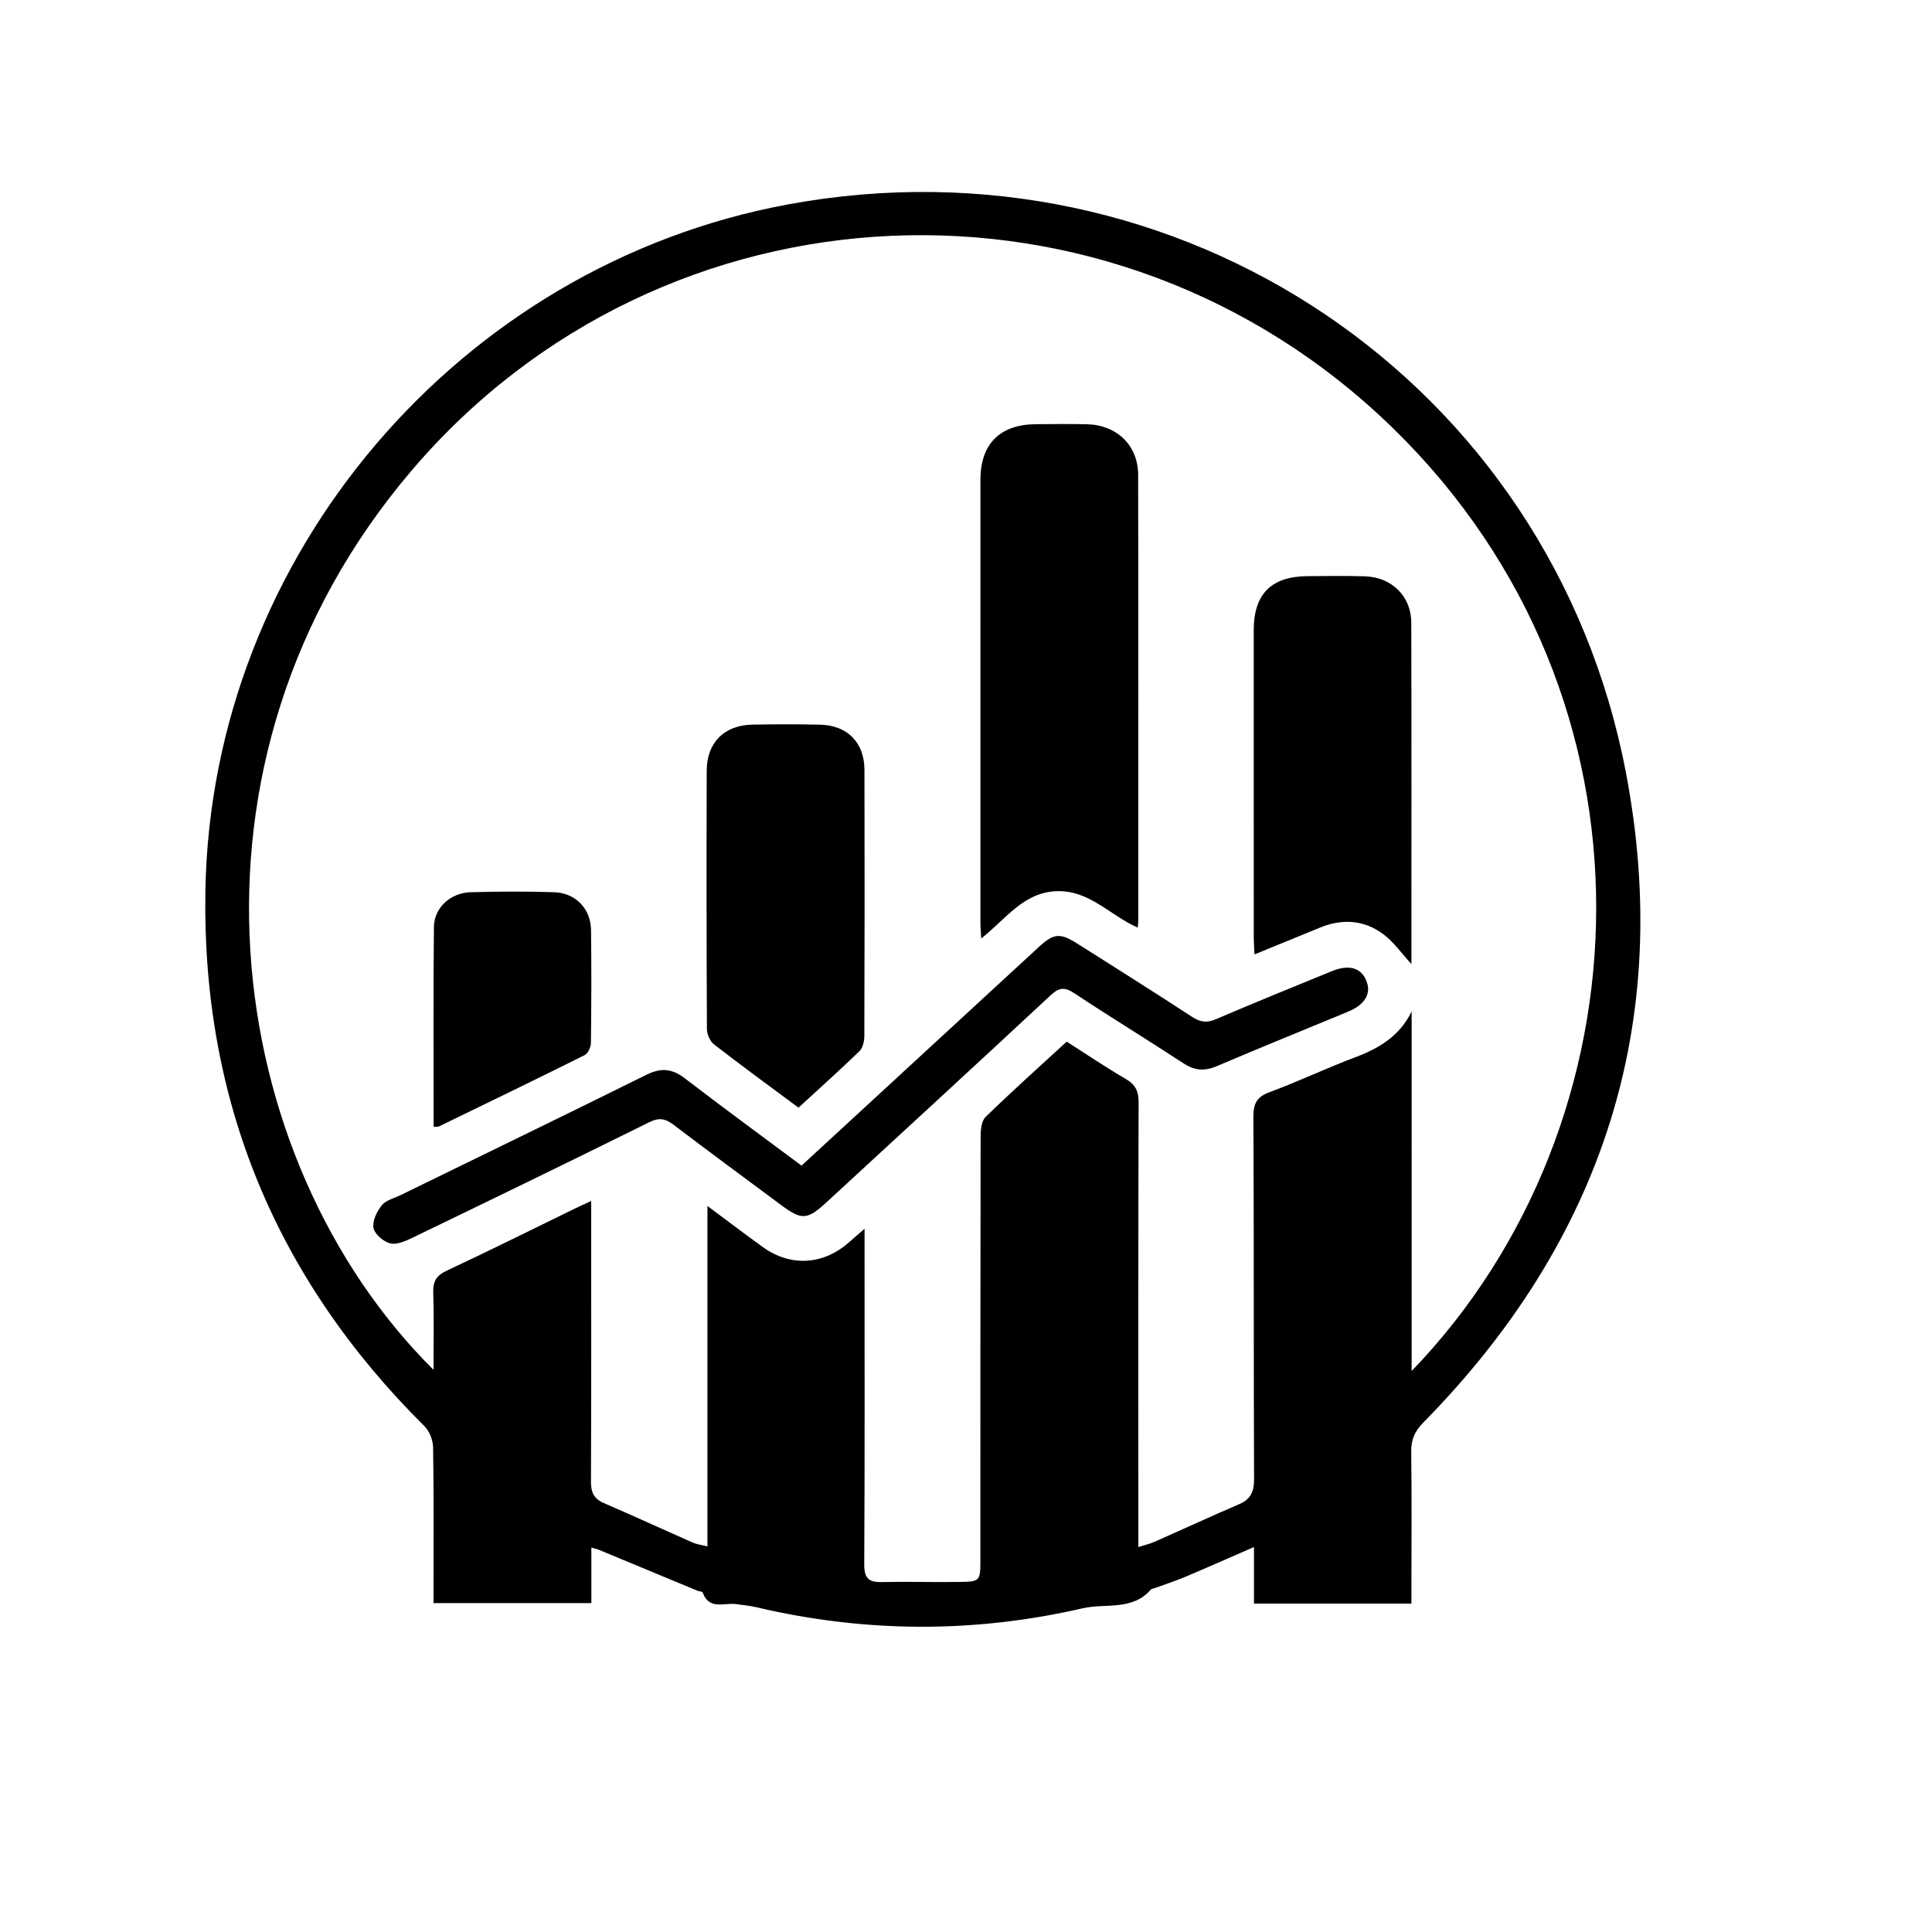 <?xml version="1.0" encoding="utf-8"?>
<!-- Generator: Adobe Illustrator 24.0.1, SVG Export Plug-In . SVG Version: 6.00 Build 0)  -->
<svg version="1.1" id="Layer_1" xmlns="http://www.w3.org/2000/svg" xmlns:xlink="http://www.w3.org/1999/xlink" x="0px" y="0px"
	 viewBox="0 0 1000 1000" style="enable-background:new 0 0 1000 1000;" xml:space="preserve">
<path d="M730.55,830.03c-27.62,0-54.01,0-81.49,0c0-9.58,0-18.98,0-29.29c-12.65,5.51-24.02,10.57-35.48,15.4
	c-5.16,2.17-10.5,3.9-15.76,5.82c-0.75,0.28-1.76,0.33-2.22,0.86c-9.56,11.04-23.42,6.91-35.21,9.63
	c-56.31,12.98-112.75,12.68-169.06-0.58c-3.35-0.79-6.83-1.07-10.25-1.57c-6.12-0.9-13.95,3.27-17.34-5.92
	c-0.23-0.63-1.93-0.69-2.92-1.09c-16.99-7.05-33.97-14.12-50.96-21.16c-0.91-0.38-1.9-0.55-3.77-1.09c0,9.85,0,19.05,0,28.73
	c-27.37,0-53.94,0-81.7,0c0-2.87,0-5.7,0-8.52c-0.01-24.04,0.18-48.08-0.22-72.11c-0.06-3.73-1.89-8.37-4.5-10.97
	c-77.01-76.43-115.25-168.88-113.36-277.26c3.02-173.09,131.28-323.65,301.53-355.1c202.53-37.41,395.05,91.61,433.72,294.03
	c24.74,129.5-12.2,242.35-104.85,336.46c-4.55,4.62-6.36,8.99-6.27,15.31c0.32,23.23,0.12,46.47,0.11,69.7
	C730.55,823.94,730.55,826.57,730.55,830.03z M730.66,709.64c123.98-128.5,134-348.01-9.69-488.04
	C575.57,79.92,343.41,90.57,213.14,243.44c-128.76,151.11-97.8,357.26,11.24,465.57c0-13.91,0.31-26.85-0.14-39.77
	c-0.2-5.84,1.46-8.97,6.98-11.54c22-10.27,43.71-21.13,65.54-31.76c2.79-1.36,5.61-2.63,9.24-4.33c0,4.05,0,6.95,0,9.86
	c0,45.13,0.09,90.26-0.12,135.39c-0.03,5.55,1.51,8.89,6.68,11.12c15.41,6.67,30.66,13.69,46.03,20.47c2,0.88,4.27,1.14,7.58,1.97
	c0-59.1,0-117.05,0-176.21c10.4,7.73,19.5,14.68,28.81,21.36c14.19,10.17,31.01,9.2,44.16-2.3c2.33-2.03,4.66-4.06,8.35-7.28
	c0,4.52,0,7.35,0,10.18c0,54.47,0.14,108.95-0.16,163.42c-0.04,7.09,2.1,9.44,8.99,9.28c13.34-0.3,26.7,0.14,40.04-0.06
	c11.07-0.16,11.08-0.38,11.08-11.77c0.01-72.9-0.03-145.8,0.12-218.7c0.01-3.47,0.42-8.11,2.58-10.21
	c13.56-13.2,27.67-25.83,41.97-38.98c10.39,6.62,20.33,13.33,30.66,19.36c5.03,2.94,6.59,6.38,6.57,12.14
	c-0.21,73.43-0.14,146.87-0.13,220.3c0,2.89,0,5.77,0,9.77c3.43-1.08,5.97-1.63,8.31-2.66c14.63-6.46,29.15-13.17,43.85-19.49
	c5.99-2.57,7.75-6.46,7.73-12.94c-0.25-62.48-0.03-124.97-0.34-187.46c-0.03-6.89,1.63-10.37,8.32-12.85
	c15-5.56,29.49-12.48,44.46-18.11c12.4-4.66,22.93-11.01,29.13-23.69C730.66,585.01,730.66,646.48,730.66,709.64z"/>
<path d="M588.9,480.14c-14.45-6.39-25.11-19.5-42.05-18.86c-17.2,0.65-26.04,14.29-38.97,24.47c-0.18-3.42-0.41-5.86-0.42-8.3
	c-0.02-76.37-0.03-152.74,0.01-229.11c0.01-18.58,10.12-28.65,28.7-28.78c8.81-0.06,17.63-0.18,26.43,0.03
	c15.5,0.38,26.48,10.92,26.51,26.25c0.15,76.9,0.06,153.81,0.05,230.71C589.17,477.54,589.02,478.51,588.9,480.14z"/>
<path d="M730.55,499c-5.01-5.42-9.14-11.46-14.7-15.57c-9.9-7.32-21.17-8.02-32.65-3.29c-11.02,4.54-22.06,9.03-33.88,13.87
	c-0.16-3.55-0.37-6.11-0.37-8.66c-0.02-53.08-0.03-106.16-0.02-159.24c0.01-18.73,9.2-27.85,28.07-27.9
	c9.87-0.03,19.75-0.23,29.61,0.1c13.78,0.45,23.83,10.36,23.87,23.95C730.63,381.19,730.55,440.13,730.55,499z"/>
<path d="M413.29,573.32c-15.13-11.25-29.59-21.78-43.72-32.74c-2.07-1.61-3.66-5.21-3.67-7.89c-0.22-44.6-0.24-89.2-0.11-133.8
	c0.04-14.48,9.05-23.51,23.48-23.81c11.75-0.24,23.5-0.25,35.25,0.02c14.08,0.32,22.88,9.23,22.92,23.37
	c0.12,45.94,0.09,91.87-0.06,137.81c-0.01,2.66-0.79,6.12-2.56,7.83C434.7,553.93,424.16,563.34,413.29,573.32z"/>
<path d="M414.87,603.32c22.83-21.04,45.19-41.63,67.54-62.22c18.46-17.01,36.89-34.04,55.37-51.02c7.64-7.02,10.9-7.32,19.79-1.7
	c19.85,12.56,39.73,25.06,59.39,37.91c4.27,2.79,7.63,3.31,12.43,1.24c19.84-8.54,39.88-16.62,59.87-24.82
	c8.68-3.56,14.89-1.96,17.76,4.46c3.04,6.79-0.21,12.72-9.22,16.46c-22.67,9.4-45.43,18.58-68,28.22
	c-6.32,2.7-11.46,2.31-17.22-1.46c-18.76-12.28-37.9-23.97-56.59-36.34c-4.94-3.27-7.83-2.94-12.12,1.05
	c-38.51,35.83-77.24,71.42-115.92,107.07c-10.23,9.43-12.97,9.53-24.02,1.29c-18.41-13.72-36.92-27.29-55.19-41.2
	c-4.29-3.27-7.52-3.97-12.73-1.38c-40.87,20.27-81.92,40.17-123,60c-3.46,1.67-7.95,3.55-11.22,2.64c-3.46-0.96-7.9-4.79-8.47-7.99
	c-0.65-3.59,1.75-8.52,4.3-11.67c2.14-2.65,6.38-3.64,9.74-5.28c42.43-20.73,84.92-41.31,127.23-62.28
	c7.45-3.69,13.23-3.27,19.81,1.79C374.09,573.2,394.12,587.86,414.87,603.32z"/>
<path d="M224.45,583.2c0-34.53-0.22-68.91,0.14-103.29c0.11-10.07,8.52-17.78,18.98-18.09c14.39-0.42,28.82-0.47,43.21-0.01
	c11.17,0.36,18.99,8.55,19.14,19.64c0.25,19.47,0.18,38.95-0.06,58.42c-0.03,2.15-1.51,5.39-3.25,6.26
	c-25.04,12.5-50.23,24.68-75.4,36.9C226.56,583.33,225.68,583.14,224.45,583.2z"/>
</svg>
